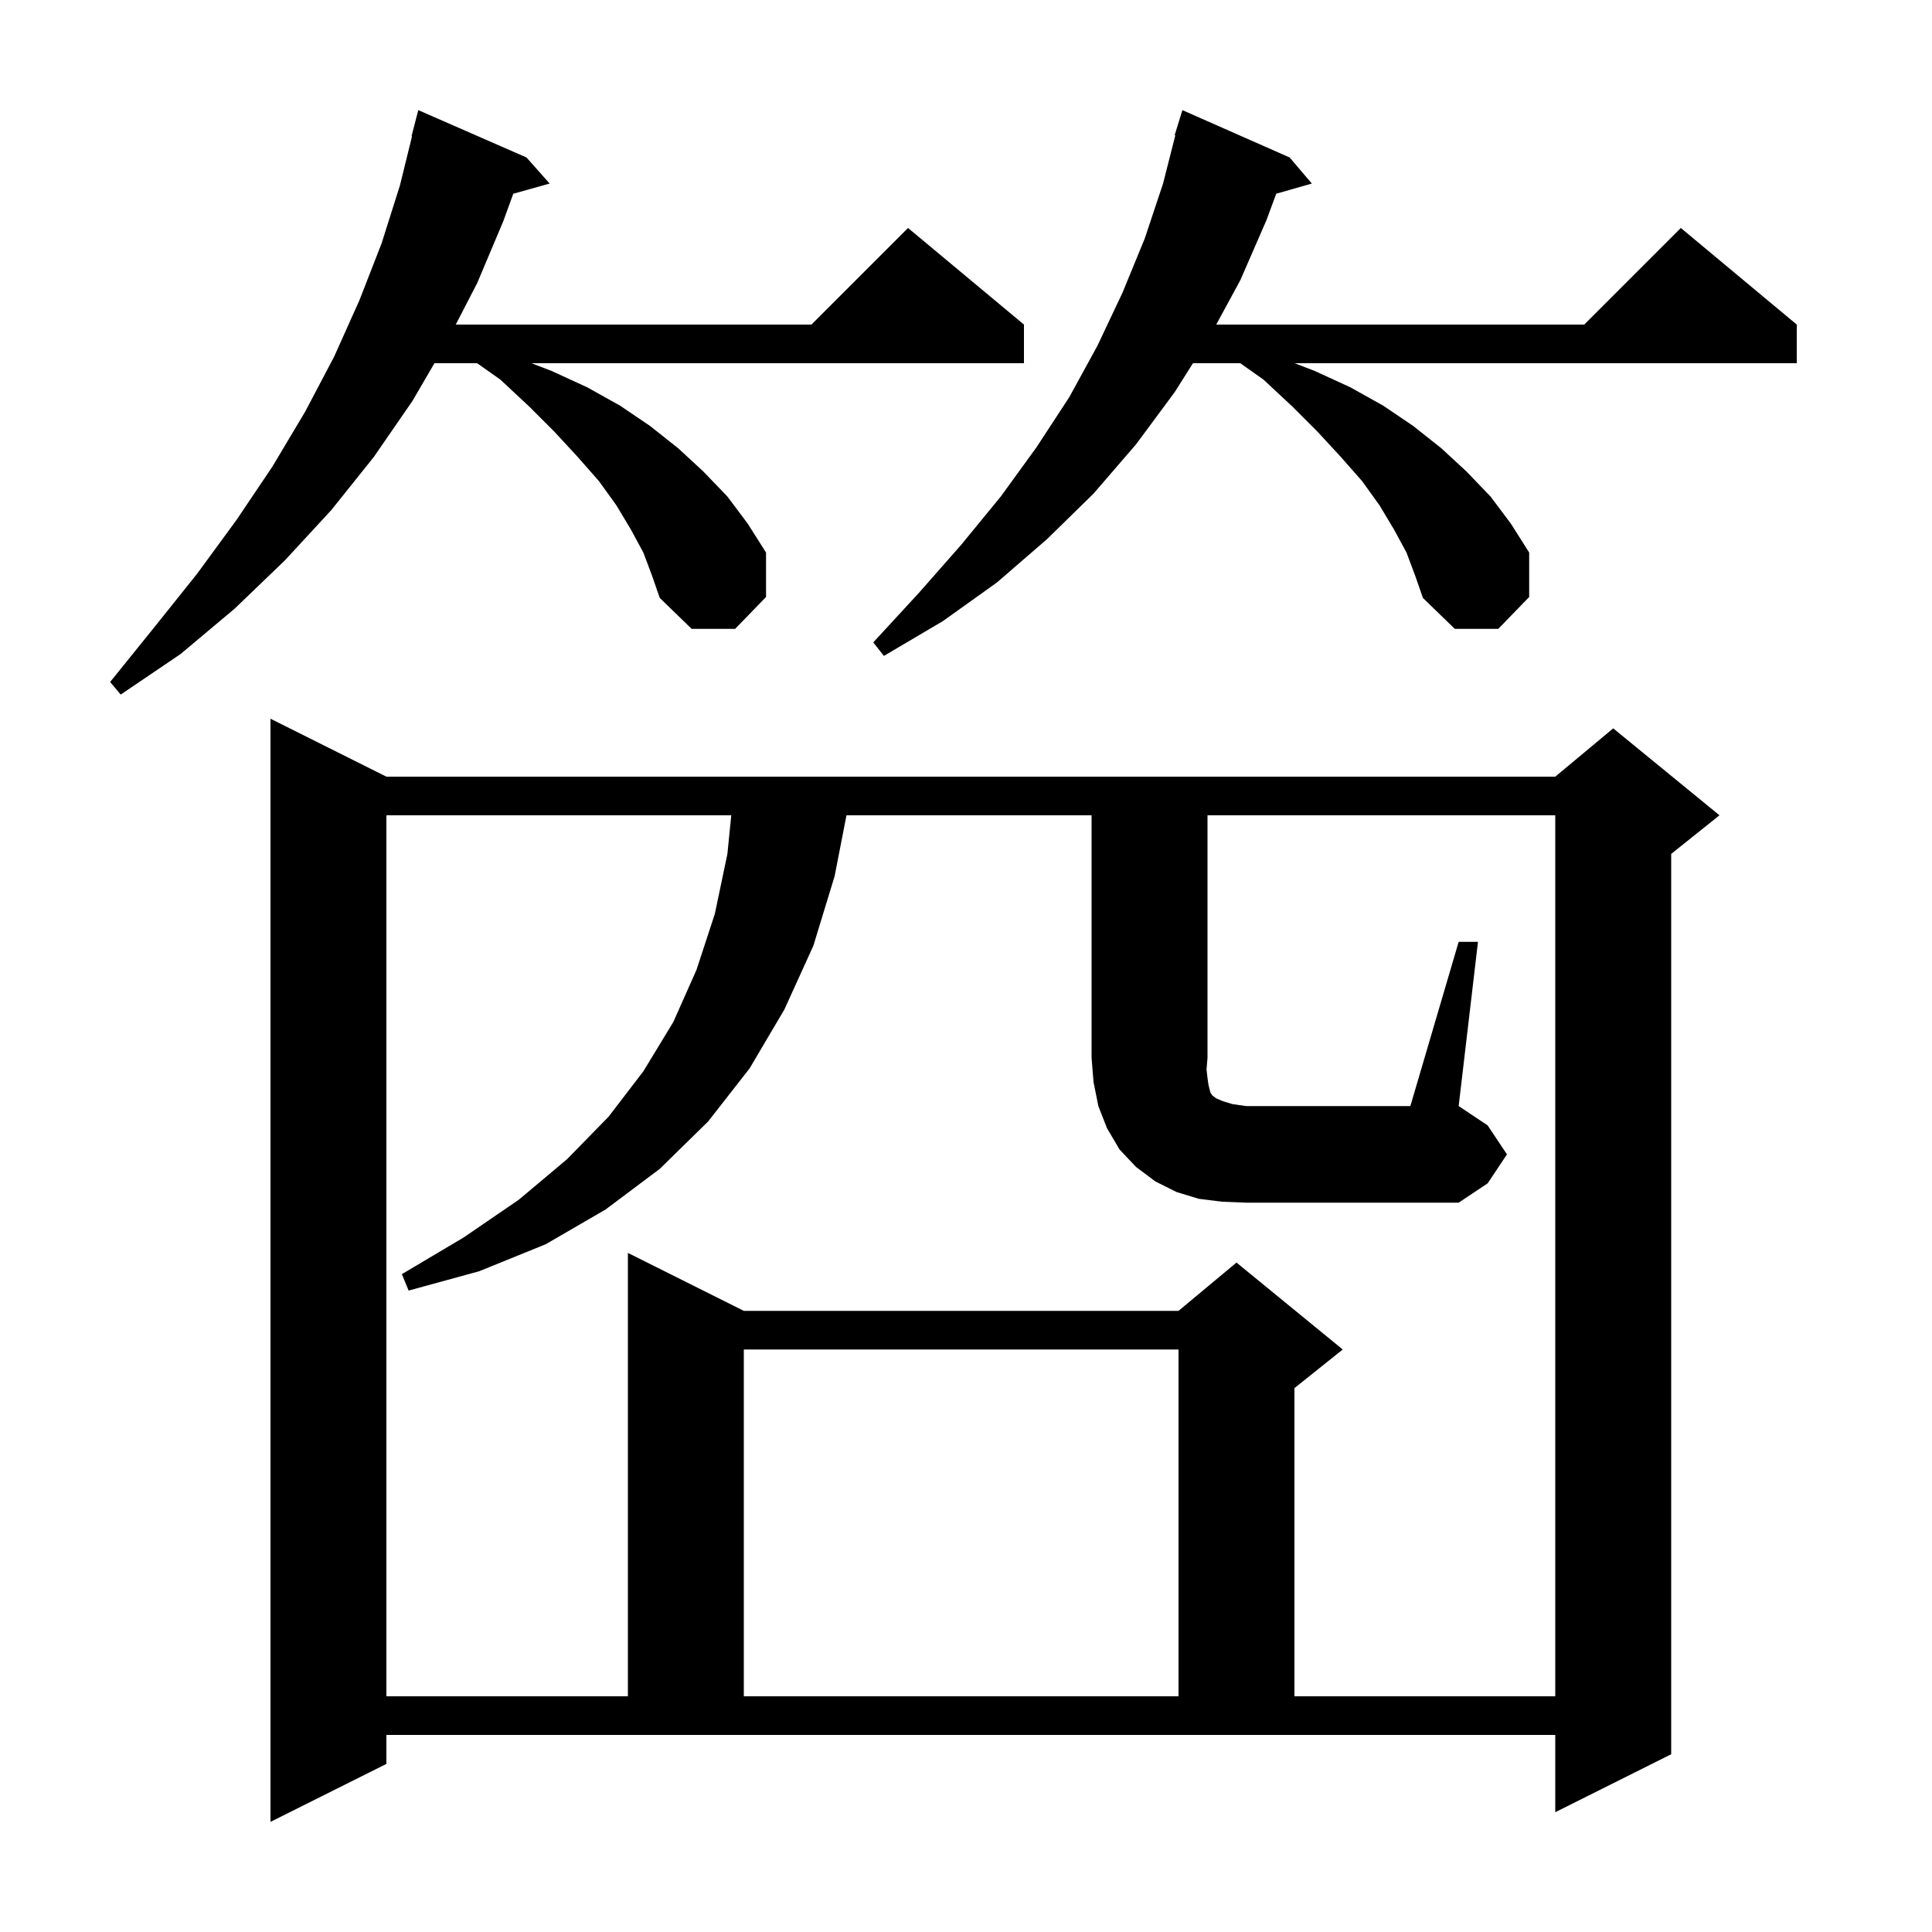 <svg xmlns="http://www.w3.org/2000/svg" xmlns:xlink="http://www.w3.org/1999/xlink" version="1.1" baseProfile="full" viewBox="0 0 200 200" width="200" height="200">
<g fill="black">
<path d="M 40.0 182.6 L 28.0 188.6 L 28.0 74.4 L 40.0 80.4 L 161.0 80.4 L 167.0 75.4 L 178.0 84.4 L 173.0 88.4 L 173.0 181.6 L 161.0 187.6 L 161.0 179.6 L 40.0 179.6 Z M 77.0 139.7 L 77.0 175.6 L 122.0 175.6 L 122.0 139.7 Z M 151.0 97.5 L 153.0 97.5 L 151.0 114.5 L 154.0 116.5 L 156.0 119.5 L 154.0 122.5 L 151.0 124.5 L 129.0 124.5 L 126.5 124.4 L 124.1 124.1 L 121.8 123.4 L 119.6 122.3 L 117.6 120.8 L 115.9 119.0 L 114.6 116.8 L 113.7 114.5 L 113.2 112.0 L 113.0 109.5 L 113.0 84.4 L 87.627 84.4 L 86.4 90.7 L 84.2 97.9 L 81.2 104.5 L 77.6 110.6 L 73.3 116.1 L 68.3 121.0 L 62.7 125.2 L 56.5 128.8 L 49.6 131.6 L 42.3 133.6 L 41.6 131.9 L 48.0 128.1 L 53.7 124.2 L 58.7 120.0 L 63.0 115.6 L 66.6 110.9 L 69.7 105.8 L 72.1 100.4 L 74.0 94.6 L 75.3 88.4 L 75.7 84.4 L 40.0 84.4 L 40.0 175.6 L 65.0 175.6 L 65.0 129.7 L 77.0 135.7 L 122.0 135.7 L 128.0 130.7 L 139.0 139.7 L 134.0 143.7 L 134.0 175.6 L 161.0 175.6 L 161.0 84.4 L 125.0 84.4 L 125.0 109.5 L 124.9 110.7 L 125.0 111.6 L 125.1 112.3 L 125.3 113.1 L 125.5 113.4 L 125.9 113.7 L 126.6 114.0 L 127.6 114.3 L 129.0 114.5 L 146.0 114.5 Z M 66.6 57.2 L 65.3 54.8 L 63.8 52.3 L 62.0 49.8 L 59.8 47.3 L 57.4 44.7 L 54.8 42.1 L 51.8 39.3 L 49.392 37.6 L 44.975 37.6 L 42.7 41.5 L 38.7 47.3 L 34.3 52.8 L 29.5 58.0 L 24.3 63.0 L 18.7 67.7 L 12.5 71.9 L 11.4 70.6 L 16.0 64.9 L 20.4 59.4 L 24.5 53.8 L 28.2 48.3 L 31.6 42.6 L 34.6 36.9 L 37.2 31.1 L 39.5 25.2 L 41.4 19.2 L 42.652 14.11 L 42.6 14.1 L 43.3 11.4 L 54.5 16.3 L 56.9 19.0 L 53.134 20.057 L 52.1 22.9 L 49.4 29.3 L 47.181 33.6 L 84.0 33.6 L 94.0 23.6 L 106.0 33.6 L 106.0 37.6 L 55.02 37.6 L 57.1 38.4 L 60.8 40.1 L 64.2 42.0 L 67.3 44.1 L 70.2 46.4 L 72.8 48.8 L 75.3 51.4 L 77.4 54.2 L 79.3 57.2 L 79.3 61.8 L 76.1 65.1 L 71.6 65.1 L 68.3 61.9 L 67.5 59.6 Z M 145.6 57.2 L 144.3 54.8 L 142.8 52.3 L 141.0 49.8 L 138.8 47.3 L 136.4 44.7 L 133.8 42.1 L 130.8 39.3 L 128.392 37.6 L 123.495 37.6 L 121.6 40.6 L 117.6 46.0 L 113.2 51.1 L 108.4 55.8 L 103.2 60.3 L 97.6 64.3 L 91.5 67.9 L 90.4 66.5 L 95.1 61.4 L 99.5 56.4 L 103.6 51.4 L 107.3 46.3 L 110.7 41.1 L 113.6 35.8 L 116.2 30.3 L 118.5 24.7 L 120.4 19.0 L 121.668 14.013 L 121.6 14.0 L 122.4 11.4 L 133.5 16.3 L 135.8 19.0 L 132.114 20.053 L 131.1 22.8 L 128.4 29.0 L 125.905 33.6 L 164.0 33.6 L 174.0 23.6 L 186.0 33.6 L 186.0 37.6 L 134.02 37.6 L 136.1 38.4 L 139.8 40.1 L 143.2 42.0 L 146.3 44.1 L 149.2 46.4 L 151.8 48.8 L 154.3 51.4 L 156.4 54.2 L 158.3 57.2 L 158.3 61.8 L 155.1 65.1 L 150.6 65.1 L 147.3 61.9 L 146.5 59.6 Z " />
</g>
</svg>
